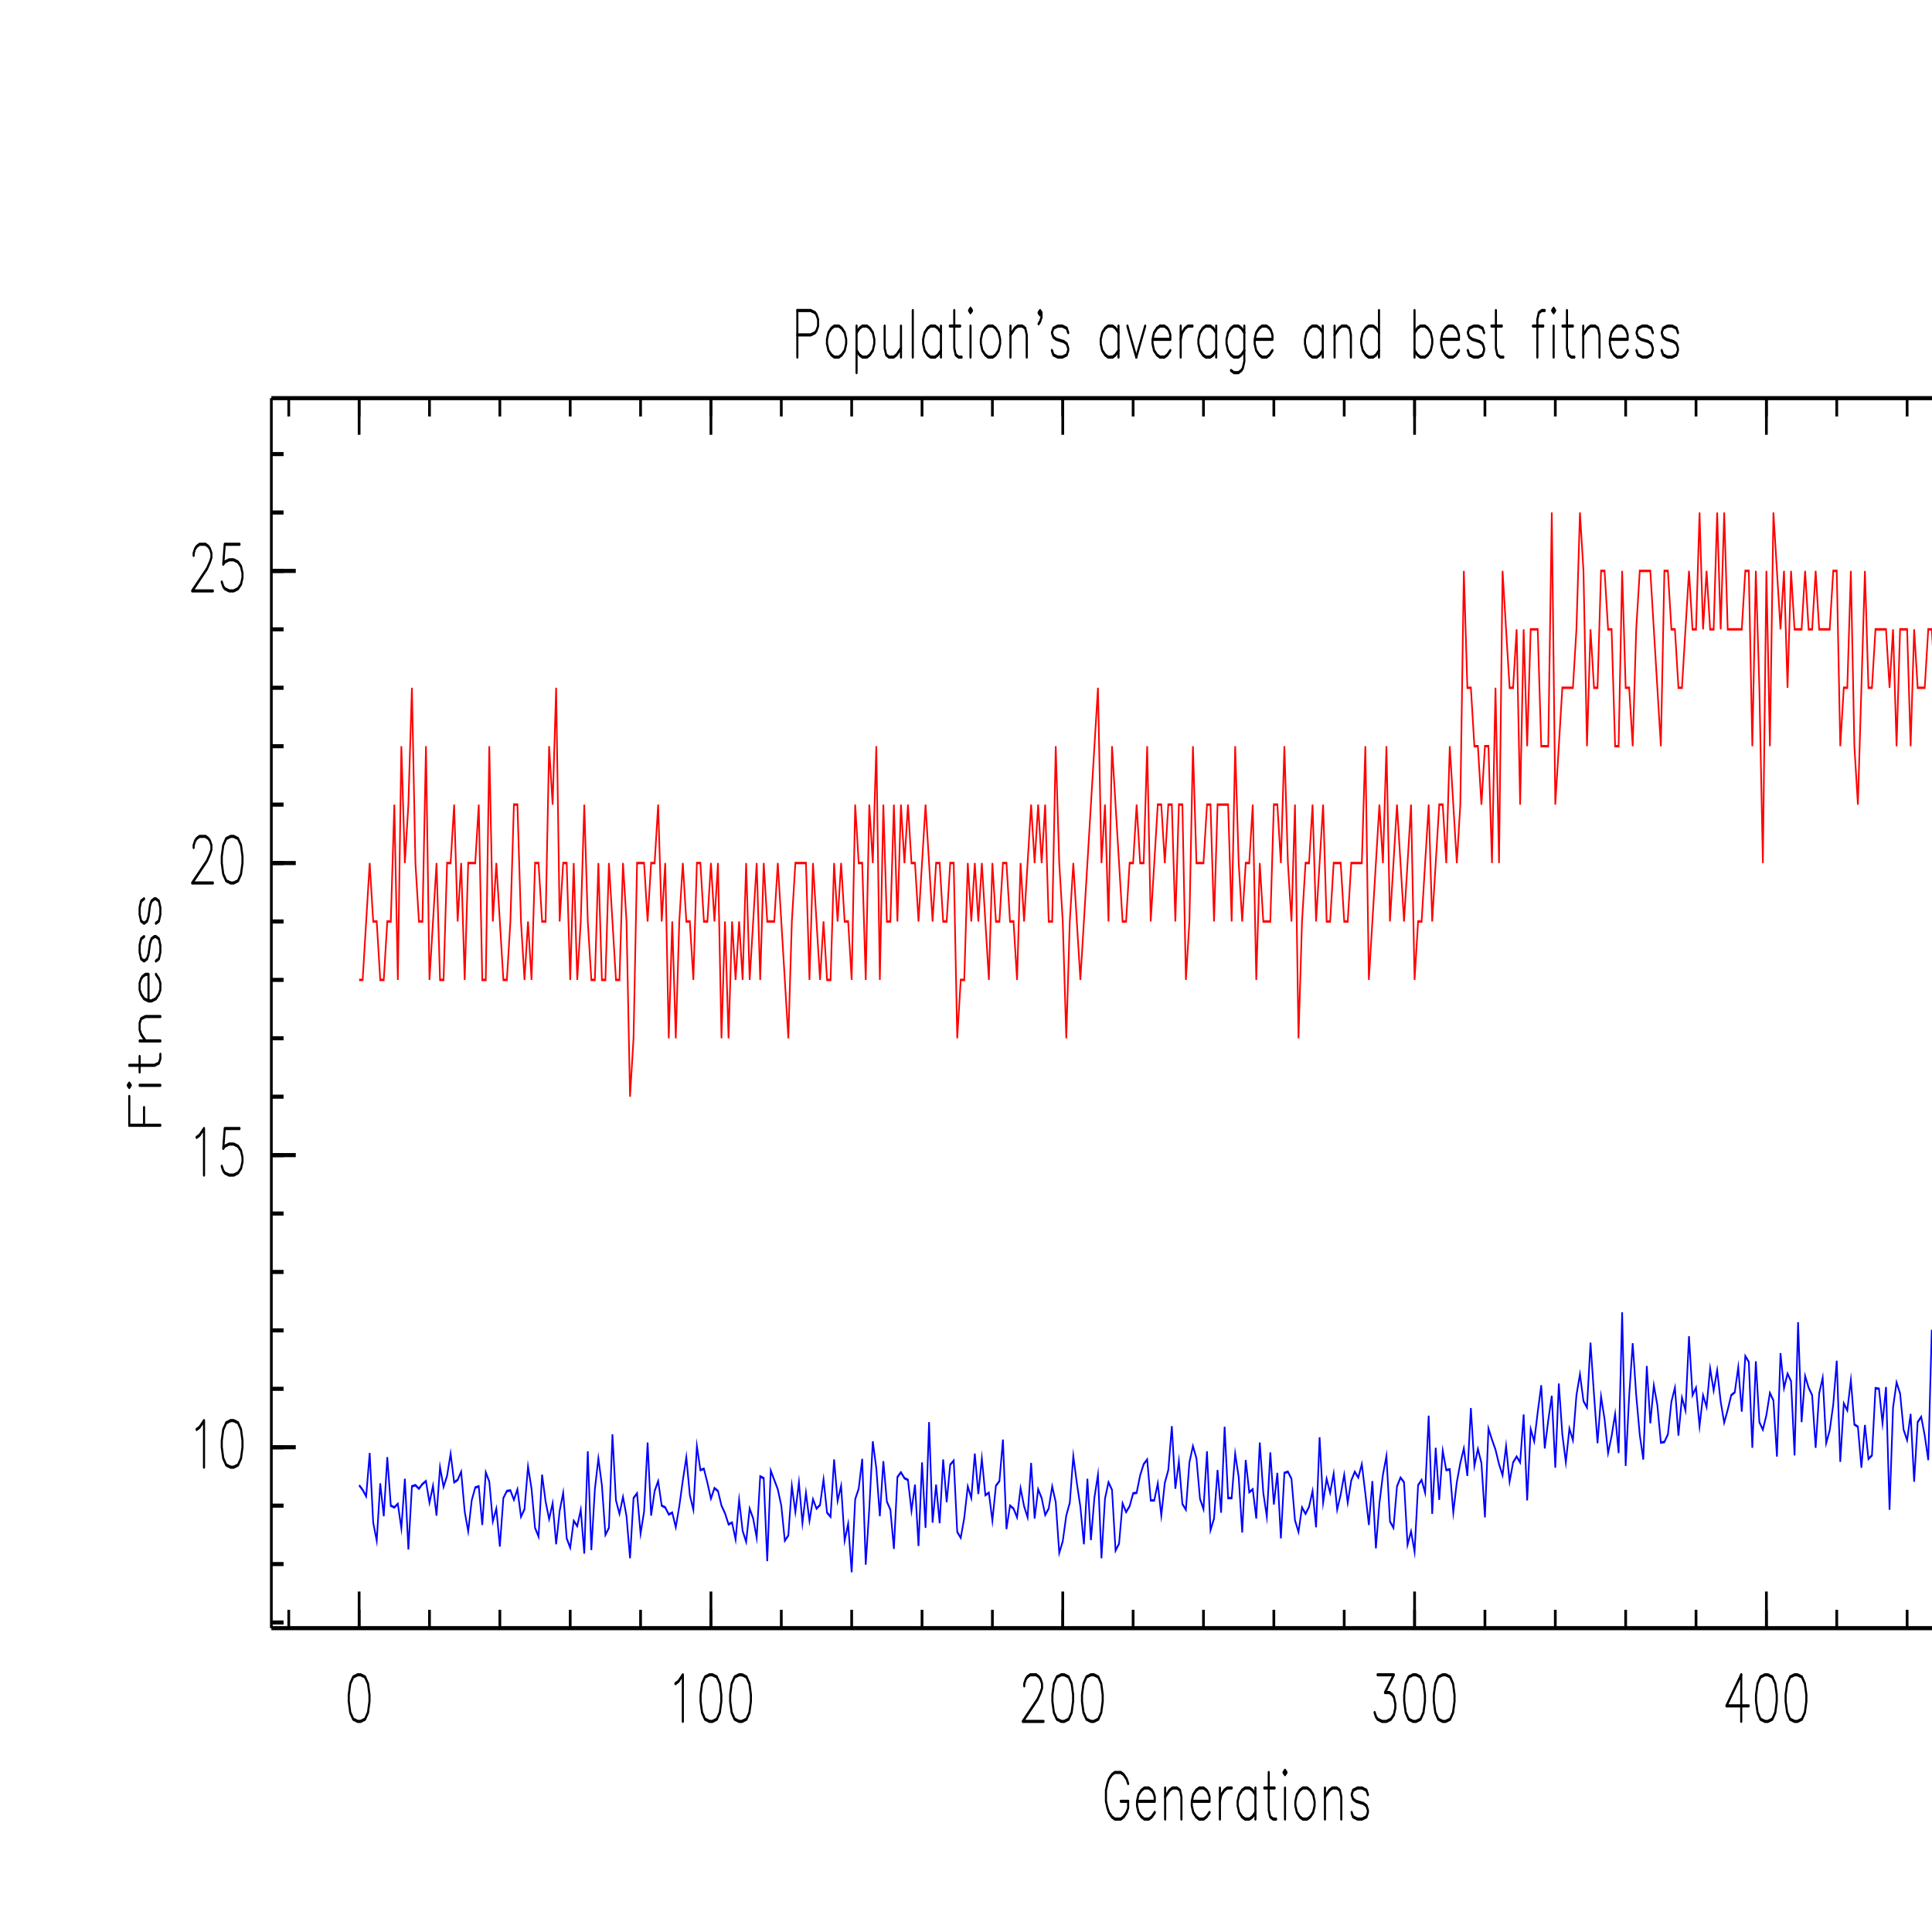 <?xml version="1.0" encoding="ISO-8859-1" standalone="no"?>
<!DOCTYPE svg PUBLIC "-//W3C//DTD SVG 1.1//EN" "http://www.w3.org/Graphics/SVG/1.1/DTD/svg11.dtd">
<svg version="1.1" baseProfile="full" id="body" width="8in" height="8in" viewBox="0 0 1 1" preserveAspectRatio="none" xmlns="http://www.w3.org/2000/svg" xmlns:xlink="http://www.w3.org/1999/xlink" xmlns:ev="http://www.w3.org/2001/xml-events">
<title>SVG drawing</title>
<desc>This was produced by version 4.4 of GNU libplot, a free library for exporting 2-D vector graphics.</desc>
<rect id="background" x="0" y="0" width="1" height="1" stroke="none" fill="white"/>
<g id="content" transform="translate(0,1) scale(0.002,-0.003) " xml:space="preserve" stroke="black" stroke-linecap="butt" stroke-linejoin="miter" stroke-miterlimit="10.433" stroke-dasharray="none" stroke-dashoffset="0" stroke-opacity="1" fill="none" fill-rule="evenodd" fill-opacity="1" font-style="normal" font-variant="normal" font-weight="normal" font-stretch="normal" font-size-adjust="none" letter-spacing="normal" word-spacing="normal" text-anchor="start">
<line x1="206.35" y1="279.76" x2="206.35" y2="271.72" stroke-width="0.544" stroke-linecap="round" />
<polyline points="206.35,279.76 209.8,279.76 210.95,279.38 211.33,279 211.72,278.23 211.72,277.08 211.33,276.32 210.95,275.93 209.8,275.55 206.35,275.55 " stroke-width="0.544" stroke-linecap="round" stroke-linejoin="round" />
<polygon points="215.93,277.08 215.16,276.7 214.4,275.93 214.02,274.79 214.02,274.02 214.4,272.87 215.16,272.1 215.93,271.72 217.08,271.72 217.85,272.1 218.61,272.87 218.99,274.02 218.99,274.79 218.61,275.93 217.85,276.7 217.08,277.08 " stroke-width="0.544" stroke-linejoin="round" />
<line x1="221.68" y1="277.08" x2="221.68" y2="269.04" stroke-width="0.544" stroke-linecap="round" />
<polyline points="221.68,275.93 222.44,276.7 223.21,277.08 224.36,277.08 225.12,276.7 225.89,275.93 226.27,274.79 226.27,274.02 225.89,272.87 225.12,272.1 224.36,271.72 223.21,271.72 222.44,272.1 221.68,272.87 " stroke-width="0.544" stroke-linecap="round" stroke-linejoin="round" />
<polyline points="228.95,277.08 228.95,273.25 229.34,272.1 230.1,271.72 231.25,271.72 232.02,272.1 233.17,273.25 " stroke-width="0.544" stroke-linecap="round" stroke-linejoin="round" />
<line x1="233.17" y1="277.08" x2="233.17" y2="271.72" stroke-width="0.544" stroke-linecap="round" />
<line x1="236.23" y1="279.76" x2="236.23" y2="271.72" stroke-width="0.544" stroke-linecap="round" />
<line x1="243.51" y1="277.08" x2="243.51" y2="271.72" stroke-width="0.544" stroke-linecap="round" />
<polyline points="243.51,275.93 242.74,276.7 241.98,277.08 240.83,277.08 240.06,276.7 239.29,275.93 238.91,274.79 238.91,274.02 239.29,272.87 240.06,272.1 240.83,271.72 241.98,271.72 242.74,272.1 243.51,272.87 " stroke-width="0.544" stroke-linecap="round" stroke-linejoin="round" />
<polyline points="246.96,279.76 246.96,273.25 247.34,272.1 248.1,271.72 248.87,271.72 " stroke-width="0.544" stroke-linecap="round" stroke-linejoin="round" />
<line x1="245.81" y1="277.08" x2="248.49" y2="277.08" stroke-width="0.544" stroke-linecap="round" />
<polygon points="250.79,279.76 251.17,279.38 251.55,279.76 251.17,280.15 " stroke-width="0.544" stroke-linejoin="round" />
<line x1="251.17" y1="277.08" x2="251.17" y2="271.72" stroke-width="0.544" stroke-linecap="round" />
<polygon points="255.76,277.08 255,276.7 254.23,275.93 253.85,274.79 253.85,274.02 254.23,272.87 255,272.1 255.76,271.72 256.91,271.72 257.68,272.1 258.45,272.87 258.83,274.02 258.83,274.79 258.45,275.93 257.68,276.7 256.91,277.08 " stroke-width="0.544" stroke-linejoin="round" />
<line x1="261.51" y1="277.08" x2="261.51" y2="271.72" stroke-width="0.544" stroke-linecap="round" />
<polyline points="261.51,275.55 262.66,276.7 263.43,277.08 264.57,277.08 265.34,276.7 265.72,275.55 265.72,271.72 " stroke-width="0.544" stroke-linecap="round" stroke-linejoin="round" />
<polyline points="269.17,279 268.79,279.38 269.17,279.76 269.55,279.38 269.55,278.62 269.17,277.85 268.79,277.47 " stroke-width="0.544" stroke-linecap="round" stroke-linejoin="round" />
<polyline points="276.45,275.93 276.07,276.7 274.92,277.08 273.77,277.08 272.62,276.7 272.23,275.93 272.62,275.17 273.38,274.79 275.3,274.4 276.07,274.02 276.45,273.25 276.45,272.87 276.07,272.1 274.92,271.72 273.77,271.72 272.62,272.1 272.23,272.87 " stroke-width="0.544" stroke-linecap="round" stroke-linejoin="round" />
<line x1="289.47" y1="277.08" x2="289.47" y2="271.72" stroke-width="0.544" stroke-linecap="round" />
<polyline points="289.47,275.93 288.7,276.7 287.94,277.08 286.79,277.08 286.02,276.7 285.26,275.93 284.87,274.79 284.87,274.02 285.26,272.87 286.02,272.1 286.79,271.72 287.94,271.72 288.7,272.1 289.47,272.87 " stroke-width="0.544" stroke-linecap="round" stroke-linejoin="round" />
<line x1="291.77" y1="277.08" x2="294.07" y2="271.72" stroke-width="0.544" stroke-linecap="round" />
<line x1="296.37" y1="277.08" x2="294.07" y2="271.72" stroke-width="0.544" stroke-linecap="round" />
<polyline points="298.28,274.79 302.88,274.79 302.88,275.55 302.49,276.32 302.11,276.7 301.34,277.08 300.2,277.08 299.43,276.7 298.66,275.93 298.28,274.79 298.28,274.02 298.66,272.87 299.43,272.1 300.2,271.72 301.34,271.72 302.11,272.1 302.88,272.87 " stroke-width="0.544" stroke-linecap="round" stroke-linejoin="round" />
<line x1="305.56" y1="277.08" x2="305.56" y2="271.72" stroke-width="0.544" stroke-linecap="round" />
<polyline points="305.56,274.79 305.94,275.93 306.71,276.7 307.47,277.08 308.62,277.08 " stroke-width="0.544" stroke-linecap="round" stroke-linejoin="round" />
<line x1="314.75" y1="277.08" x2="314.75" y2="271.72" stroke-width="0.544" stroke-linecap="round" />
<polyline points="314.75,275.93 313.98,276.7 313.22,277.08 312.07,277.08 311.3,276.7 310.54,275.93 310.15,274.79 310.15,274.02 310.54,272.87 311.3,272.1 312.07,271.72 313.22,271.72 313.98,272.1 314.75,272.87 " stroke-width="0.544" stroke-linecap="round" stroke-linejoin="round" />
<polyline points="322.03,277.08 322.03,270.96 321.64,269.81 321.26,269.42 320.5,269.04 319.35,269.04 318.58,269.42 " stroke-width="0.544" stroke-linecap="round" stroke-linejoin="round" />
<polyline points="322.03,275.93 321.26,276.7 320.5,277.08 319.35,277.08 318.58,276.7 317.81,275.93 317.43,274.79 317.43,274.02 317.81,272.87 318.58,272.1 319.35,271.72 320.5,271.72 321.26,272.1 322.03,272.87 " stroke-width="0.544" stroke-linecap="round" stroke-linejoin="round" />
<polyline points="324.71,274.79 329.31,274.79 329.31,275.55 328.92,276.32 328.54,276.7 327.77,277.08 326.62,277.08 325.86,276.7 325.09,275.93 324.71,274.79 324.71,274.02 325.09,272.87 325.86,272.1 326.62,271.72 327.77,271.72 328.54,272.1 329.31,272.87 " stroke-width="0.544" stroke-linecap="round" stroke-linejoin="round" />
<line x1="342.33" y1="277.08" x2="342.33" y2="271.72" stroke-width="0.544" stroke-linecap="round" />
<polyline points="342.33,275.93 341.56,276.7 340.8,277.08 339.65,277.08 338.88,276.7 338.11,275.93 337.73,274.79 337.73,274.02 338.11,272.87 338.88,272.1 339.65,271.72 340.8,271.72 341.56,272.1 342.33,272.87 " stroke-width="0.544" stroke-linecap="round" stroke-linejoin="round" />
<line x1="345.39" y1="277.08" x2="345.39" y2="271.72" stroke-width="0.544" stroke-linecap="round" />
<polyline points="345.39,275.55 346.54,276.7 347.31,277.08 348.46,277.08 349.22,276.7 349.61,275.55 349.61,271.72 " stroke-width="0.544" stroke-linecap="round" stroke-linejoin="round" />
<line x1="356.88" y1="279.76" x2="356.88" y2="271.72" stroke-width="0.544" stroke-linecap="round" />
<polyline points="356.88,275.93 356.12,276.7 355.35,277.08 354.2,277.08 353.44,276.7 352.67,275.93 352.29,274.79 352.29,274.02 352.67,272.87 353.44,272.1 354.2,271.72 355.35,271.72 356.12,272.1 356.88,272.87 " stroke-width="0.544" stroke-linecap="round" stroke-linejoin="round" />
<line x1="366.08" y1="279.76" x2="366.08" y2="271.72" stroke-width="0.544" stroke-linecap="round" />
<polyline points="366.08,275.93 366.84,276.7 367.61,277.08 368.76,277.08 369.52,276.7 370.29,275.93 370.67,274.79 370.67,274.02 370.29,272.87 369.52,272.1 368.76,271.72 367.61,271.72 366.84,272.1 366.08,272.87 " stroke-width="0.544" stroke-linecap="round" stroke-linejoin="round" />
<polyline points="372.97,274.79 377.57,274.79 377.57,275.55 377.18,276.32 376.8,276.7 376.03,277.08 374.88,277.08 374.12,276.7 373.35,275.93 372.97,274.79 372.97,274.02 373.35,272.87 374.12,272.1 374.88,271.72 376.03,271.72 376.8,272.1 377.57,272.87 " stroke-width="0.544" stroke-linecap="round" stroke-linejoin="round" />
<polyline points="384.08,275.93 383.69,276.7 382.55,277.08 381.4,277.08 380.25,276.7 379.86,275.93 380.25,275.17 381.01,274.79 382.93,274.4 383.69,274.02 384.08,273.25 384.08,272.87 383.69,272.1 382.55,271.72 381.4,271.72 380.25,272.1 379.86,272.87 " stroke-width="0.544" stroke-linecap="round" stroke-linejoin="round" />
<polyline points="387.14,279.76 387.14,273.25 387.52,272.1 388.29,271.72 389.06,271.72 " stroke-width="0.544" stroke-linecap="round" stroke-linejoin="round" />
<line x1="385.99" y1="277.08" x2="388.67" y2="277.08" stroke-width="0.544" stroke-linecap="round" />
<polyline points="399.78,279.76 399.02,279.76 398.25,279.38 397.87,278.23 397.87,271.72 " stroke-width="0.544" stroke-linecap="round" stroke-linejoin="round" />
<line x1="396.72" y1="277.08" x2="399.4" y2="277.08" stroke-width="0.544" stroke-linecap="round" />
<polygon points="401.7,279.76 402.08,279.38 402.46,279.76 402.08,280.15 " stroke-width="0.544" stroke-linejoin="round" />
<line x1="402.08" y1="277.08" x2="402.08" y2="271.72" stroke-width="0.544" stroke-linecap="round" />
<polyline points="405.53,279.76 405.53,273.25 405.91,272.1 406.68,271.72 407.44,271.72 " stroke-width="0.544" stroke-linecap="round" stroke-linejoin="round" />
<line x1="404.38" y1="277.08" x2="407.06" y2="277.08" stroke-width="0.544" stroke-linecap="round" />
<line x1="409.74" y1="277.08" x2="409.74" y2="271.72" stroke-width="0.544" stroke-linecap="round" />
<polyline points="409.74,275.55 410.89,276.7 411.66,277.08 412.8,277.08 413.57,276.7 413.95,275.55 413.95,271.72 " stroke-width="0.544" stroke-linecap="round" stroke-linejoin="round" />
<polyline points="416.63,274.79 421.23,274.79 421.23,275.55 420.85,276.32 420.46,276.7 419.7,277.08 418.55,277.08 417.78,276.7 417.02,275.93 416.63,274.79 416.63,274.02 417.02,272.87 417.78,272.1 418.55,271.72 419.7,271.72 420.46,272.1 421.23,272.87 " stroke-width="0.544" stroke-linecap="round" stroke-linejoin="round" />
<polyline points="427.74,275.93 427.36,276.7 426.21,277.08 425.06,277.08 423.91,276.7 423.53,275.93 423.91,275.17 424.68,274.79 426.59,274.4 427.36,274.02 427.74,273.25 427.74,272.87 427.36,272.1 426.21,271.72 425.06,271.72 423.91,272.1 423.53,272.87 " stroke-width="0.544" stroke-linecap="round" stroke-linejoin="round" />
<polyline points="434.25,275.93 433.87,276.7 432.72,277.08 431.57,277.08 430.42,276.7 430.04,275.93 430.42,275.17 431.19,274.79 433.1,274.4 433.87,274.02 434.25,273.25 434.25,272.87 433.87,272.1 432.72,271.72 431.57,271.72 430.42,272.1 430.04,272.87 " stroke-width="0.544" stroke-linecap="round" stroke-linejoin="round" />
<polyline points="92.942,164.27 93.853,164.27 94.763,174.35 95.674,184.43 96.584,174.35 97.495,174.35 98.405,164.27 99.316,164.27 100.23,174.35 101.14,174.35 102.05,194.51 102.96,164.27 103.87,204.59 104.78,184.43 105.69,194.51 106.6,214.67 107.51,184.43 108.42,174.35 109.33,174.35 110.24,204.59 111.15,164.27 112.06,174.35 112.97,184.43 113.88,164.27 114.79,164.27 115.7,184.43 116.62,184.43 117.53,194.51 118.44,174.35 119.35,184.43 120.26,164.27 121.17,184.43 122.08,184.43 122.99,184.43 123.9,194.51 124.81,164.27 125.72,164.27 126.63,204.59 127.54,174.35 128.45,184.43 129.36,174.35 130.27,164.27 131.18,164.27 132.09,174.35 133,194.51 133.91,194.51 134.83,174.35 135.74,164.27 136.65,174.35 137.56,164.27 138.47,184.43 139.38,184.43 140.29,174.35 141.2,174.35 142.11,204.59 143.02,194.51 143.93,214.67 144.84,174.35 145.75,184.43 146.66,184.43 147.57,164.27 148.48,184.43 149.39,164.27 150.3,174.35 151.21,194.51 152.12,174.35 153.04,164.27 153.95,164.27 154.86,184.43 155.77,164.27 156.68,164.27 157.59,184.43 158.5,174.35 159.41,164.27 160.32,164.27 161.23,184.43 162.14,174.35 163.05,144.12 163.96,154.2 164.87,184.43 165.78,184.43 166.69,184.43 167.6,174.35 168.51,184.43 169.42,184.43 170.33,194.51 171.25,174.35 172.16,184.43 173.07,154.2 173.98,174.35 174.89,154.2 175.8,174.35 176.71,184.43 177.62,174.35 178.53,174.35 179.44,164.27 180.35,184.43 181.26,184.43 182.17,174.35 183.08,174.35 183.99,184.43 184.9,174.35 185.81,184.43 186.72,154.2 187.63,174.35 188.55,154.2 189.46,174.35 190.37,164.27 191.28,174.35 192.19,164.27 193.1,184.43 194.01,164.27 194.92,174.35 195.83,184.43 196.74,164.27 197.65,184.43 198.56,174.35 199.47,174.35 200.38,174.35 201.29,184.43 202.2,174.35 203.11,164.27 204.02,154.2 204.93,174.35 205.84,184.43 206.76,184.43 207.67,184.43 208.58,184.43 209.49,164.27 210.4,184.43 211.31,174.35 212.22,164.27 213.13,174.35 214.04,164.27 214.95,164.27 215.86,184.43 216.77,174.35 217.68,184.43 218.59,174.35 219.5,174.35 220.41,164.27 221.32,194.51 222.23,184.43 223.14,184.43 224.05,164.27 224.97,194.51 225.88,184.43 226.79,204.59 227.7,164.27 228.61,194.51 229.52,174.35 230.43,174.35 231.34,194.51 232.25,174.35 233.16,194.51 234.07,184.43 234.98,194.51 235.89,184.43 236.8,184.43 237.71,174.35 238.62,184.43 239.53,194.51 240.44,184.43 241.35,174.35 242.26,184.43 243.18,184.43 244.09,174.35 245,174.35 245.91,184.43 246.82,184.43 247.73,154.2 248.64,164.27 249.55,164.27 250.46,184.43 251.37,174.35 252.28,184.43 253.19,174.35 254.1,184.43 255.01,174.35 255.92,164.27 256.83,184.43 257.74,174.35 258.65,174.35 259.56,184.43 260.47,184.43 261.39,174.35 262.3,174.35 263.21,164.27 264.12,184.43 265.03,174.35 265.94,184.43 266.85,194.51 267.76,184.43 268.67,194.51 269.58,184.43 270.49,194.51 271.4,174.35 272.31,174.35 273.22,204.59 274.13,184.43 275.04,174.35 275.95,154.2 276.86,174.35 277.77,184.43 278.68,174.35 279.6,164.27 280.51,174.35 281.42,184.43 282.33,194.51 283.24,204.59 284.15,214.67 285.06,184.43 285.97,194.51 286.88,174.35 287.79,204.59 288.7,194.51 289.61,184.43 290.52,174.35 291.43,174.35 292.34,184.43 293.25,184.43 294.16,194.51 295.07,184.43 295.98,184.43 296.89,204.59 297.81,174.35 298.72,184.43 299.63,194.51 300.54,194.51 301.45,184.43 302.36,194.51 303.27,194.51 304.18,174.35 305.09,194.51 306,194.51 306.91,164.27 307.82,174.35 308.73,204.59 309.64,184.43 310.55,184.43 311.46,184.43 312.37,194.51 313.28,194.51 314.19,174.35 315.1,194.51 316.02,194.51 316.93,194.51 317.84,194.51 318.75,174.35 319.66,204.59 320.57,184.43 321.48,174.35 322.39,184.43 323.3,184.43 324.21,194.51 325.12,164.27 326.03,184.43 326.94,174.35 327.85,174.35 328.76,174.35 329.67,194.51 330.58,194.51 331.49,184.43 332.4,204.59 333.31,184.43 334.23,174.35 335.14,194.51 336.05,154.2 336.96,174.35 337.87,184.43 338.78,184.43 339.69,194.51 340.6,174.35 341.51,184.43 342.42,194.51 343.33,174.35 344.24,174.35 345.15,184.43 346.06,184.43 346.97,184.43 347.88,174.35 348.79,174.35 349.7,184.43 350.61,184.43 351.52,184.43 352.44,184.43 353.35,204.59 354.26,164.27 355.17,174.35 356.08,184.43 356.99,194.51 357.9,184.43 358.81,204.59 359.72,174.35 360.63,184.43 361.54,194.51 362.45,184.43 363.36,174.35 364.27,184.43 365.18,194.51 366.09,164.27 367,174.35 367.91,174.35 368.82,184.43 369.74,194.51 370.65,174.35 371.56,184.43 372.47,194.51 373.38,194.51 374.29,184.43 375.2,204.59 376.11,194.51 377.02,184.43 377.93,194.51 378.84,234.83 379.75,214.67 380.66,214.67 381.57,204.59 382.48,204.59 383.39,194.51 384.3,204.59 385.21,204.59 386.12,184.43 387.03,214.67 387.95,184.43 388.86,234.83 389.77,224.75 390.68,214.67 391.59,214.67 392.5,224.75 393.41,194.51 394.32,224.75 395.23,204.59 396.14,224.75 397.05,224.75 397.96,224.75 398.87,204.59 399.78,204.59 400.69,204.59 401.6,244.91 402.51,194.51 403.42,204.59 404.33,214.67 405.24,214.67 406.16,214.67 407.07,214.67 407.98,224.75 408.89,244.91 409.8,234.83 410.71,204.59 411.62,224.75 412.53,214.67 413.44,214.67 414.35,234.83 415.26,234.83 416.17,224.75 417.08,224.75 417.99,204.59 418.9,204.59 419.81,234.83 420.72,214.67 421.63,214.67 422.54,204.59 423.45,224.75 424.37,234.83 425.28,234.83 426.19,234.83 427.1,234.83 428.01,224.75 428.92,214.67 429.83,204.59 430.74,234.83 431.65,234.83 432.56,224.75 433.47,224.75 434.38,214.67 435.29,214.67 436.2,224.75 437.11,234.83 438.02,224.75 438.93,224.75 439.84,244.91 440.75,224.75 441.66,234.83 442.58,224.75 443.49,224.75 444.4,244.91 445.31,224.75 446.22,244.91 447.13,224.75 448.04,224.75 448.95,224.75 449.86,224.75 450.77,224.75 451.68,234.83 452.59,234.83 453.5,204.59 454.41,234.83 455.32,214.67 456.23,184.43 457.14,234.83 458.05,204.59 458.96,244.91 459.87,234.83 460.79,224.75 461.7,234.83 462.61,214.67 463.52,234.83 464.43,224.75 465.34,224.75 466.25,224.75 467.16,234.83 468.07,224.75 468.98,224.75 469.89,234.83 470.8,224.75 471.71,224.75 472.62,224.75 473.53,224.75 474.44,234.83 475.35,234.83 476.26,204.59 477.17,214.67 478.08,214.67 479,234.83 479.91,204.59 480.82,194.51 481.73,214.67 482.64,234.83 483.55,214.67 484.46,214.67 485.37,224.75 486.28,224.75 487.19,224.75 488.1,224.75 489.01,214.67 489.92,224.75 490.83,204.59 491.74,224.75 492.65,224.75 493.56,224.75 494.47,204.59 495.38,224.75 496.29,214.67 497.21,214.67 498.12,214.67 499.03,224.75 499.94,224.75 500.85,214.67 501.76,224.75 502.67,234.83 503.58,214.67 504.49,234.83 505.4,204.59 506.31,214.67 507.22,194.51 508.13,224.75 509.04,224.75 509.95,234.83 510.86,214.67 511.77,224.75 512.68,204.59 513.59,224.75 514.5,224.75 515.42,204.59 516.33,244.91 517.24,204.59 518.15,244.91 519.06,204.59 519.97,234.83 520.88,224.75 521.79,214.67 522.7,224.75 523.61,224.75 524.52,234.83 525.43,224.75 526.34,234.83 527.25,234.83 528.16,224.75 529.07,224.75 529.98,234.83 530.89,244.91 531.8,224.75 532.71,214.67 533.63,224.75 534.54,214.67 535.45,224.75 536.36,214.67 537.27,244.91 538.18,214.67 539.09,244.91 540,234.83 540.91,244.91 541.82,204.59 542.73,234.83 543.64,234.83 544.55,224.75 545.46,254.99 546.37,204.59 547.28,224.75 " stroke="red" stroke-width="0.421" />
<polyline points="92.942,77.088 93.853,76.281 94.763,75.173 95.674,82.631 96.584,70.637 97.495,67.512 98.405,77.39 99.316,71.746 100.23,81.926 101.14,73.56 102.05,73.258 102.96,73.862 103.87,69.629 104.78,78.197 105.69,66 106.6,76.886 107.51,77.088 108.42,76.483 109.33,77.289 110.24,77.793 111.15,74.064 112.06,76.987 112.97,71.847 113.88,80.212 114.79,76.785 115.7,78.701 116.62,82.531 117.53,77.592 118.44,77.995 119.35,79.406 120.26,72.552 121.17,69.125 122.08,74.467 122.99,76.685 123.9,76.886 124.81,70.234 125.72,79.305 126.63,77.693 127.54,70.839 128.45,73.056 129.36,66.504 130.27,74.87 131.18,76.08 132.09,76.181 133,74.568 133.91,76.382 134.83,71.645 135.74,72.955 136.65,80.313 137.56,76.483 138.47,69.73 139.38,68.218 140.29,78.902 141.2,74.266 142.11,71.242 143.02,73.963 143.93,66.908 144.84,72.653 145.75,75.777 146.66,67.916 147.57,66.303 148.48,70.939 149.39,70.032 150.3,72.854 151.21,65.295 152.12,82.934 153.04,65.9 153.95,76.382 154.86,81.724 155.77,77.088 156.68,68.52 157.59,69.73 158.5,85.857 159.41,74.467 160.32,72.149 161.23,75.072 162.14,71.746 163.05,64.489 163.96,74.87 164.87,75.677 165.78,68.722 166.69,72.552 167.6,84.446 168.51,71.847 169.42,76.08 170.33,77.793 171.25,73.56 172.16,73.258 173.07,72.048 173.98,72.35 174.89,69.831 175.8,73.459 176.71,77.894 177.62,81.926 178.53,75.374 179.44,72.854 180.35,83.841 181.26,79.708 182.17,79.91 183.08,77.491 183.99,74.77 184.9,76.584 185.81,76.08 186.72,73.56 187.63,72.25 188.55,70.335 189.46,70.637 190.37,67.714 191.28,74.568 192.19,69.226 193.1,67.311 194.01,73.056 194.92,71.343 195.83,68.016 196.74,78.6 197.65,78.297 198.56,63.985 199.47,79.608 200.38,77.995 201.29,76.382 202.2,73.56 203.11,67.512 204.02,68.42 204.93,76.987 205.84,72.451 206.76,77.592 207.67,70.536 208.58,75.777 209.49,70.939 210.4,74.669 211.31,73.056 212.22,73.661 213.13,78.096 214.04,72.35 214.95,71.645 215.86,81.523 216.77,74.366 217.68,76.987 218.59,67.512 219.5,70.435 220.41,62.069 221.32,74.669 222.23,76.483 223.14,81.624 224.05,63.38 224.97,73.056 225.88,84.647 226.79,80.011 227.7,71.746 228.61,81.22 229.52,74.266 230.43,72.854 231.34,66.101 232.25,78.499 233.16,79.305 234.07,78.297 234.98,77.995 235.89,72.653 236.8,77.189 237.71,66.605 238.62,81.019 239.53,69.73 240.44,87.974 241.35,70.637 242.26,77.189 243.18,70.536 244.09,81.523 245,74.165 245.91,80.616 246.82,81.321 247.73,69.024 248.64,68.016 249.55,71.443 250.46,76.886 251.37,74.87 252.28,82.531 253.19,75.576 254.1,81.724 255.01,75.374 255.92,75.777 256.83,70.939 257.74,76.987 258.65,77.793 259.56,84.95 260.47,69.528 261.39,73.56 262.3,73.056 263.21,71.544 264.12,76.584 265.03,73.459 265.94,71.544 266.85,80.918 267.76,71.343 268.67,76.382 269.58,74.87 270.49,71.947 271.4,73.056 272.31,76.886 273.22,74.165 274.13,65.396 275.04,67.412 275.95,71.847 276.86,74.064 277.77,82.128 278.68,77.491 279.6,73.358 280.51,66.908 281.42,78.197 282.33,67.613 283.24,74.971 284.15,78.902 285.06,64.489 285.97,74.77 286.88,77.592 287.79,76.281 288.7,65.799 289.61,67.008 290.52,73.963 291.43,72.451 292.34,73.459 293.25,75.677 294.16,75.777 295.07,78.801 295.98,80.716 296.89,81.523 297.81,74.467 298.72,74.467 299.63,77.39 300.54,71.847 301.45,77.491 302.36,79.708 303.27,87.268 304.18,76.483 305.09,81.22 306,73.862 306.91,72.854 307.82,81.019 308.73,83.841 309.64,81.724 310.55,74.77 311.46,72.955 312.37,82.934 313.28,69.327 314.19,71.343 315.1,79.708 316.02,72.35 316.93,87.167 317.84,74.87 318.75,74.87 319.66,82.531 320.57,78.499 321.48,68.923 322.39,81.422 323.3,75.878 324.21,76.382 325.12,71.343 326.03,84.446 326.94,75.777 327.85,71.645 328.76,82.732 329.67,73.762 330.58,79.204 331.49,67.916 332.4,79.204 333.31,79.406 334.23,78.197 335.14,71.04 336.05,69.024 336.96,73.258 337.87,72.149 338.78,73.358 339.69,76.08 340.6,69.831 341.51,85.353 342.42,74.064 343.33,78.197 344.24,75.777 345.15,79.104 346.06,72.854 346.97,75.475 347.88,78.902 348.79,74.064 349.7,77.894 350.61,79.406 351.52,78.398 352.44,80.716 353.35,75.677 354.26,70.234 355.17,77.793 356.08,66.202 356.99,73.963 357.9,78.902 358.81,82.128 359.72,70.839 360.63,69.73 361.54,76.886 362.45,78.398 363.36,77.592 364.27,66.807 365.18,69.125 366.09,65.597 367,77.088 367.91,77.995 368.82,75.777 369.74,89.082 370.65,72.149 371.56,83.539 372.47,74.568 373.38,83.035 374.29,79.708 375.2,79.809 376.11,72.35 377.02,77.592 377.93,80.918 378.84,83.438 379.75,78.701 380.66,90.393 381.57,80.414 382.48,83.337 383.39,80.918 384.3,71.544 385.21,86.865 386.12,84.95 387.03,83.236 387.95,80.716 388.86,78.801 389.77,83.841 390.68,77.693 391.59,81.019 392.5,82.027 393.41,81.019 394.32,89.284 395.23,74.467 396.14,86.764 397.05,84.647 397.96,89.687 398.87,94.324 399.78,83.438 400.69,88.276 401.6,92.509 402.51,80.112 403.42,94.626 404.33,85.857 405.24,81.019 406.16,86.865 407.07,84.849 407.98,92.61 408.89,96.239 409.8,91.602 410.71,90.493 411.62,101.68 412.53,92.711 413.44,84.345 414.35,92.408 415.26,88.478 416.17,82.631 417.08,85.555 417.99,89.385 418.9,82.631 419.81,106.92 420.72,80.414 421.63,92.509 422.54,101.58 423.45,92.61 424.37,85.756 425.28,81.523 426.19,97.65 427.1,87.772 428.01,94.324 428.92,90.897 429.83,84.446 430.74,84.547 431.65,85.857 432.56,91.501 433.47,93.92 434.38,85.655 435.29,92.207 436.2,89.989 437.11,102.79 438.02,92.61 438.93,93.92 439.84,87.268 440.75,92.61 441.66,90.594 442.58,97.247 443.49,93.416 444.4,96.944 445.31,91.501 446.22,87.873 447.13,90.09 448.04,92.61 448.95,93.114 449.86,97.448 450.77,89.788 451.68,99.363 452.59,98.355 453.5,83.539 454.41,98.456 455.32,87.974 456.23,86.663 457.14,89.183 458.05,93.013 458.96,91.703 459.87,82.027 460.79,99.867 461.7,93.82 462.61,96.339 463.52,95.029 464.43,82.228 465.34,105.21 466.25,87.974 467.16,95.936 468.07,93.92 468.98,92.61 469.89,83.539 470.8,92.912 471.71,95.634 472.62,84.345 473.53,86.562 474.44,90.997 475.35,98.557 476.26,81.12 477.17,91.199 478.08,89.989 479,95.231 479.91,87.57 480.82,87.167 481.73,80.112 482.64,87.47 483.55,81.624 484.46,82.228 485.37,93.82 486.28,93.719 487.19,87.772 488.1,94.021 489.01,72.854 489.92,90.493 490.83,94.828 491.74,92.912 492.65,86.663 493.56,84.849 494.47,89.385 495.38,77.693 496.29,87.974 497.21,88.881 498.12,85.655 499.03,81.422 499.94,103.9 500.85,91.905 501.76,86.562 502.67,92.207 503.58,91.905 504.49,91.199 505.4,81.321 506.31,93.517 507.22,89.788 508.13,90.191 509.04,95.634 509.95,92.711 510.86,95.835 511.77,88.377 512.68,81.321 513.59,93.82 514.5,87.167 515.42,80.918 516.33,89.989 517.24,87.369 518.15,87.671 519.06,82.631 519.97,88.78 520.88,100.37 521.79,87.369 522.7,94.828 523.61,88.175 524.52,91.602 525.43,85.555 526.34,94.828 527.25,101.08 528.16,88.578 529.07,94.928 529.98,88.881 530.89,88.679 531.8,84.849 532.71,83.135 533.63,94.928 534.54,89.082 535.45,99.565 536.36,83.035 537.27,95.835 538.18,83.942 539.09,83.942 540,103.5 540.91,92.711 541.82,87.268 542.73,91.804 543.64,104.81 544.55,98.759 545.46,94.424 546.37,80.716 547.28,92.408 " stroke="blue" stroke-width="0.421" />
<line x1="570" y1="53.401" x2="566.84" y2="53.401" stroke-width="0.706" />
<line x1="570" y1="63.481" x2="566.84" y2="63.481" stroke-width="0.706" />
<line x1="570" y1="73.56" x2="566.84" y2="73.56" stroke-width="0.706" />
<line x1="570" y1="83.639" x2="566.84" y2="83.639" stroke-width="0.706" />
<line x1="570" y1="93.719" x2="566.84" y2="93.719" stroke-width="0.706" />
<line x1="570" y1="103.8" x2="566.84" y2="103.8" stroke-width="0.706" />
<line x1="570" y1="113.88" x2="566.84" y2="113.88" stroke-width="0.706" />
<line x1="570" y1="123.96" x2="566.84" y2="123.96" stroke-width="0.706" />
<line x1="570" y1="134.04" x2="566.84" y2="134.04" stroke-width="0.706" />
<line x1="570" y1="144.12" x2="566.84" y2="144.12" stroke-width="0.706" />
<line x1="570" y1="154.2" x2="566.84" y2="154.2" stroke-width="0.706" />
<line x1="570" y1="164.27" x2="566.84" y2="164.27" stroke-width="0.706" />
<line x1="570" y1="174.35" x2="566.84" y2="174.35" stroke-width="0.706" />
<line x1="570" y1="184.43" x2="566.84" y2="184.43" stroke-width="0.706" />
<line x1="570" y1="194.51" x2="566.84" y2="194.51" stroke-width="0.706" />
<line x1="570" y1="204.59" x2="566.84" y2="204.59" stroke-width="0.706" />
<line x1="570" y1="214.67" x2="566.84" y2="214.67" stroke-width="0.706" />
<line x1="570" y1="224.75" x2="566.84" y2="224.75" stroke-width="0.706" />
<line x1="570" y1="234.83" x2="566.84" y2="234.83" stroke-width="0.706" />
<line x1="570" y1="244.91" x2="566.84" y2="244.91" stroke-width="0.706" />
<line x1="570" y1="254.99" x2="566.84" y2="254.99" stroke-width="0.706" />
<line x1="570" y1="83.639" x2="563.68" y2="83.639" stroke-width="0.706" />
<line x1="570" y1="134.04" x2="563.68" y2="134.04" stroke-width="0.706" />
<line x1="570" y1="184.43" x2="563.68" y2="184.43" stroke-width="0.706" />
<line x1="570" y1="234.83" x2="563.68" y2="234.83" stroke-width="0.706" />
<line x1="570" y1="52.423" x2="570" y2="264.64" stroke-width="0.706" />
<line x1="74.732" y1="264.64" x2="74.732" y2="261.48" stroke-width="0.706" />
<line x1="92.942" y1="264.64" x2="92.942" y2="261.48" stroke-width="0.706" />
<line x1="111.15" y1="264.64" x2="111.15" y2="261.48" stroke-width="0.706" />
<line x1="129.36" y1="264.64" x2="129.36" y2="261.48" stroke-width="0.706" />
<line x1="147.57" y1="264.64" x2="147.57" y2="261.48" stroke-width="0.706" />
<line x1="165.78" y1="264.64" x2="165.78" y2="261.48" stroke-width="0.706" />
<line x1="183.99" y1="264.64" x2="183.99" y2="261.48" stroke-width="0.706" />
<line x1="202.2" y1="264.64" x2="202.2" y2="261.48" stroke-width="0.706" />
<line x1="220.41" y1="264.64" x2="220.41" y2="261.48" stroke-width="0.706" />
<line x1="238.62" y1="264.64" x2="238.62" y2="261.48" stroke-width="0.706" />
<line x1="256.83" y1="264.64" x2="256.83" y2="261.48" stroke-width="0.706" />
<line x1="275.04" y1="264.64" x2="275.04" y2="261.48" stroke-width="0.706" />
<line x1="293.25" y1="264.64" x2="293.25" y2="261.48" stroke-width="0.706" />
<line x1="311.46" y1="264.64" x2="311.46" y2="261.48" stroke-width="0.706" />
<line x1="329.67" y1="264.64" x2="329.67" y2="261.48" stroke-width="0.706" />
<line x1="347.88" y1="264.64" x2="347.88" y2="261.48" stroke-width="0.706" />
<line x1="366.09" y1="264.64" x2="366.09" y2="261.48" stroke-width="0.706" />
<line x1="384.3" y1="264.64" x2="384.3" y2="261.48" stroke-width="0.706" />
<line x1="402.51" y1="264.64" x2="402.51" y2="261.48" stroke-width="0.706" />
<line x1="420.72" y1="264.64" x2="420.72" y2="261.48" stroke-width="0.706" />
<line x1="438.93" y1="264.64" x2="438.93" y2="261.48" stroke-width="0.706" />
<line x1="457.14" y1="264.64" x2="457.14" y2="261.48" stroke-width="0.706" />
<line x1="475.35" y1="264.64" x2="475.35" y2="261.48" stroke-width="0.706" />
<line x1="493.56" y1="264.64" x2="493.56" y2="261.48" stroke-width="0.706" />
<line x1="511.77" y1="264.64" x2="511.77" y2="261.48" stroke-width="0.706" />
<line x1="529.98" y1="264.64" x2="529.98" y2="261.48" stroke-width="0.706" />
<line x1="548.19" y1="264.64" x2="548.19" y2="261.48" stroke-width="0.706" />
<line x1="566.4" y1="264.64" x2="566.4" y2="261.48" stroke-width="0.706" />
<line x1="92.942" y1="264.64" x2="92.942" y2="258.32" stroke-width="0.706" />
<line x1="183.99" y1="264.64" x2="183.99" y2="258.32" stroke-width="0.706" />
<line x1="275.04" y1="264.64" x2="275.04" y2="258.32" stroke-width="0.706" />
<line x1="366.09" y1="264.64" x2="366.09" y2="258.32" stroke-width="0.706" />
<line x1="457.14" y1="264.64" x2="457.14" y2="258.32" stroke-width="0.706" />
<line x1="548.19" y1="264.64" x2="548.19" y2="258.32" stroke-width="0.706" />
<line x1="70.225" y1="264.64" x2="570" y2="264.64" stroke-width="0.706" />
<line x1="70.225" y1="53.401" x2="73.385" y2="53.401" stroke-width="0.706" />
<line x1="70.225" y1="63.481" x2="73.385" y2="63.481" stroke-width="0.706" />
<line x1="70.225" y1="73.56" x2="73.385" y2="73.56" stroke-width="0.706" />
<line x1="70.225" y1="83.639" x2="73.385" y2="83.639" stroke-width="0.706" />
<line x1="70.225" y1="93.719" x2="73.385" y2="93.719" stroke-width="0.706" />
<line x1="70.225" y1="103.8" x2="73.385" y2="103.8" stroke-width="0.706" />
<line x1="70.225" y1="113.88" x2="73.385" y2="113.88" stroke-width="0.706" />
<line x1="70.225" y1="123.96" x2="73.385" y2="123.96" stroke-width="0.706" />
<line x1="70.225" y1="134.04" x2="73.385" y2="134.04" stroke-width="0.706" />
<line x1="70.225" y1="144.12" x2="73.385" y2="144.12" stroke-width="0.706" />
<line x1="70.225" y1="154.2" x2="73.385" y2="154.2" stroke-width="0.706" />
<line x1="70.225" y1="164.27" x2="73.385" y2="164.27" stroke-width="0.706" />
<line x1="70.225" y1="174.35" x2="73.385" y2="174.35" stroke-width="0.706" />
<line x1="70.225" y1="184.43" x2="73.385" y2="184.43" stroke-width="0.706" />
<line x1="70.225" y1="194.51" x2="73.385" y2="194.51" stroke-width="0.706" />
<line x1="70.225" y1="204.59" x2="73.385" y2="204.59" stroke-width="0.706" />
<line x1="70.225" y1="214.67" x2="73.385" y2="214.67" stroke-width="0.706" />
<line x1="70.225" y1="224.75" x2="73.385" y2="224.75" stroke-width="0.706" />
<line x1="70.225" y1="234.83" x2="73.385" y2="234.83" stroke-width="0.706" />
<line x1="70.225" y1="244.91" x2="73.385" y2="244.91" stroke-width="0.706" />
<line x1="70.225" y1="254.99" x2="73.385" y2="254.99" stroke-width="0.706" />
<line x1="70.225" y1="83.639" x2="76.545" y2="83.639" stroke-width="0.706" />
<line x1="70.225" y1="134.04" x2="76.545" y2="134.04" stroke-width="0.706" />
<line x1="70.225" y1="184.43" x2="76.545" y2="184.43" stroke-width="0.706" />
<line x1="70.225" y1="234.83" x2="76.545" y2="234.83" stroke-width="0.706" />
<line x1="70.225" y1="52.423" x2="70.225" y2="264.64" stroke-width="0.706" />
<polyline points="50.883,86.704 51.649,87.087 52.798,88.236 52.798,80.192 " stroke-width="0.544" stroke-linecap="round" stroke-linejoin="round" />
<polygon points="59.692,88.236 58.543,87.853 57.777,86.704 57.394,84.788 57.394,83.639 57.777,81.724 58.543,80.575 59.692,80.192 60.458,80.192 61.607,80.575 62.373,81.724 62.756,83.639 62.756,84.788 62.373,86.704 61.607,87.853 60.458,88.236 " stroke-width="0.544" stroke-linejoin="round" />
<polyline points="50.883,137.1 51.649,137.48 52.798,138.63 52.798,130.59 " stroke-width="0.544" stroke-linecap="round" stroke-linejoin="round" />
<polyline points="61.99,138.63 58.16,138.63 57.777,135.19 58.16,135.57 59.309,135.95 60.458,135.95 61.607,135.57 62.373,134.8 62.756,133.65 62.756,132.89 62.373,131.74 61.607,130.97 60.458,130.59 59.309,130.59 58.16,130.97 57.777,131.36 57.394,132.12 " stroke-width="0.544" stroke-linecap="round" stroke-linejoin="round" />
<polyline points="50.117,187.11 50.117,187.5 50.5,188.26 50.883,188.65 51.649,189.03 53.181,189.03 53.947,188.65 54.33,188.26 54.713,187.5 54.713,186.73 54.33,185.97 53.564,184.82 49.734,180.99 55.096,180.99 " stroke-width="0.544" stroke-linecap="round" stroke-linejoin="round" />
<polygon points="59.692,189.03 58.543,188.65 57.777,187.5 57.394,185.58 57.394,184.43 57.777,182.52 58.543,181.37 59.692,180.99 60.458,180.99 61.607,181.37 62.373,182.52 62.756,184.43 62.756,185.58 62.373,187.5 61.607,188.65 60.458,189.03 " stroke-width="0.544" stroke-linejoin="round" />
<polyline points="50.117,237.51 50.117,237.89 50.5,238.66 50.883,239.04 51.649,239.43 53.181,239.43 53.947,239.04 54.33,238.66 54.713,237.89 54.713,237.13 54.33,236.36 53.564,235.21 49.734,231.38 55.096,231.38 " stroke-width="0.544" stroke-linecap="round" stroke-linejoin="round" />
<polyline points="61.99,239.43 58.16,239.43 57.777,235.98 58.16,236.36 59.309,236.75 60.458,236.75 61.607,236.36 62.373,235.6 62.756,234.45 62.756,233.68 62.373,232.53 61.607,231.77 60.458,231.38 59.309,231.38 58.16,231.77 57.777,232.15 57.394,232.92 " stroke-width="0.544" stroke-linecap="round" stroke-linejoin="round" />
<line x1="33.455" y1="139.19" x2="41.499" y2="139.19" stroke-width="0.544" stroke-linecap="round" />
<line x1="33.455" y1="139.19" x2="33.455" y2="144.17" stroke-width="0.544" stroke-linecap="round" />
<line x1="37.285" y1="139.19" x2="37.285" y2="142.25" stroke-width="0.544" stroke-linecap="round" />
<polygon points="33.455,145.7 33.838,146.08 33.455,146.46 33.072,146.08 " stroke-width="0.544" stroke-linejoin="round" />
<line x1="36.136" y1="146.08" x2="41.499" y2="146.08" stroke-width="0.544" stroke-linecap="round" />
<polyline points="33.455,149.53 39.966,149.53 41.116,149.91 41.499,150.68 41.499,151.44 " stroke-width="0.544" stroke-linecap="round" stroke-linejoin="round" />
<line x1="36.136" y1="148.38" x2="36.136" y2="151.06" stroke-width="0.544" stroke-linecap="round" />
<line x1="36.136" y1="153.74" x2="41.499" y2="153.74" stroke-width="0.544" stroke-linecap="round" />
<polyline points="37.668,153.74 36.519,154.89 36.136,155.66 36.136,156.81 36.519,157.57 37.668,157.95 41.499,157.95 " stroke-width="0.544" stroke-linecap="round" stroke-linejoin="round" />
<polyline points="38.434,160.64 38.434,165.23 37.668,165.23 36.902,164.85 36.519,164.47 36.136,163.7 36.136,162.55 36.519,161.79 37.285,161.02 38.434,160.64 39.2,160.64 40.349,161.02 41.116,161.79 41.499,162.55 41.499,163.7 41.116,164.47 40.349,165.23 " stroke-width="0.544" stroke-linecap="round" stroke-linejoin="round" />
<polyline points="37.285,171.74 36.519,171.36 36.136,170.21 36.136,169.06 36.519,167.91 37.285,167.53 38.051,167.91 38.434,168.68 38.817,170.59 39.2,171.36 39.966,171.74 40.349,171.74 41.116,171.36 41.499,170.21 41.499,169.06 41.116,167.91 40.349,167.53 " stroke-width="0.544" stroke-linecap="round" stroke-linejoin="round" />
<polyline points="37.285,178.26 36.519,177.87 36.136,176.72 36.136,175.57 36.519,174.42 37.285,174.04 38.051,174.42 38.434,175.19 38.817,177.11 39.2,177.87 39.966,178.26 40.349,178.26 41.116,177.87 41.499,176.72 41.499,175.57 41.116,174.42 40.349,174.04 " stroke-width="0.544" stroke-linecap="round" stroke-linejoin="round" />
<line x1="74.732" y1="52.423" x2="74.732" y2="55.583" stroke-width="0.706" />
<line x1="92.942" y1="52.423" x2="92.942" y2="55.583" stroke-width="0.706" />
<line x1="111.15" y1="52.423" x2="111.15" y2="55.583" stroke-width="0.706" />
<line x1="129.36" y1="52.423" x2="129.36" y2="55.583" stroke-width="0.706" />
<line x1="147.57" y1="52.423" x2="147.57" y2="55.583" stroke-width="0.706" />
<line x1="165.78" y1="52.423" x2="165.78" y2="55.583" stroke-width="0.706" />
<line x1="183.99" y1="52.423" x2="183.99" y2="55.583" stroke-width="0.706" />
<line x1="202.2" y1="52.423" x2="202.2" y2="55.583" stroke-width="0.706" />
<line x1="220.41" y1="52.423" x2="220.41" y2="55.583" stroke-width="0.706" />
<line x1="238.62" y1="52.423" x2="238.62" y2="55.583" stroke-width="0.706" />
<line x1="256.83" y1="52.423" x2="256.83" y2="55.583" stroke-width="0.706" />
<line x1="275.04" y1="52.423" x2="275.04" y2="55.583" stroke-width="0.706" />
<line x1="293.25" y1="52.423" x2="293.25" y2="55.583" stroke-width="0.706" />
<line x1="311.46" y1="52.423" x2="311.46" y2="55.583" stroke-width="0.706" />
<line x1="329.67" y1="52.423" x2="329.67" y2="55.583" stroke-width="0.706" />
<line x1="347.88" y1="52.423" x2="347.88" y2="55.583" stroke-width="0.706" />
<line x1="366.09" y1="52.423" x2="366.09" y2="55.583" stroke-width="0.706" />
<line x1="384.3" y1="52.423" x2="384.3" y2="55.583" stroke-width="0.706" />
<line x1="402.51" y1="52.423" x2="402.51" y2="55.583" stroke-width="0.706" />
<line x1="420.72" y1="52.423" x2="420.72" y2="55.583" stroke-width="0.706" />
<line x1="438.93" y1="52.423" x2="438.93" y2="55.583" stroke-width="0.706" />
<line x1="457.14" y1="52.423" x2="457.14" y2="55.583" stroke-width="0.706" />
<line x1="475.35" y1="52.423" x2="475.35" y2="55.583" stroke-width="0.706" />
<line x1="493.56" y1="52.423" x2="493.56" y2="55.583" stroke-width="0.706" />
<line x1="511.77" y1="52.423" x2="511.77" y2="55.583" stroke-width="0.706" />
<line x1="529.98" y1="52.423" x2="529.98" y2="55.583" stroke-width="0.706" />
<line x1="548.19" y1="52.423" x2="548.19" y2="55.583" stroke-width="0.706" />
<line x1="566.4" y1="52.423" x2="566.4" y2="55.583" stroke-width="0.706" />
<line x1="92.942" y1="52.423" x2="92.942" y2="58.743" stroke-width="0.706" />
<line x1="183.99" y1="52.423" x2="183.99" y2="58.743" stroke-width="0.706" />
<line x1="275.04" y1="52.423" x2="275.04" y2="58.743" stroke-width="0.706" />
<line x1="366.09" y1="52.423" x2="366.09" y2="58.743" stroke-width="0.706" />
<line x1="457.14" y1="52.423" x2="457.14" y2="58.743" stroke-width="0.706" />
<line x1="548.19" y1="52.423" x2="548.19" y2="58.743" stroke-width="0.706" />
<line x1="70.225" y1="52.423" x2="570" y2="52.423" stroke-width="0.706" />
<polygon points="92.559,44.38 91.41,43.997 90.644,42.848 90.261,40.933 90.261,39.784 90.644,37.869 91.41,36.72 92.559,36.337 93.325,36.337 94.474,36.72 95.24,37.869 95.623,39.784 95.623,40.933 95.24,42.848 94.474,43.997 93.325,44.38 " stroke-width="0.544" stroke-linejoin="round" />
<polyline points="174.8,42.848 175.57,43.231 176.72,44.38 176.72,36.337 " stroke-width="0.544" stroke-linecap="round" stroke-linejoin="round" />
<polygon points="183.61,44.38 182.46,43.997 181.69,42.848 181.31,40.933 181.31,39.784 181.69,37.869 182.46,36.72 183.61,36.337 184.38,36.337 185.52,36.72 186.29,37.869 186.67,39.784 186.67,40.933 186.29,42.848 185.52,43.997 184.38,44.38 " stroke-width="0.544" stroke-linejoin="round" />
<polygon points="191.27,44.38 190.12,43.997 189.35,42.848 188.97,40.933 188.97,39.784 189.35,37.869 190.12,36.72 191.27,36.337 192.04,36.337 193.19,36.72 193.95,37.869 194.33,39.784 194.33,40.933 193.95,42.848 193.19,43.997 192.04,44.38 " stroke-width="0.544" stroke-linejoin="round" />
<polyline points="265.08,42.465 265.08,42.848 265.47,43.614 265.85,43.997 266.62,44.38 268.15,44.38 268.91,43.997 269.3,43.614 269.68,42.848 269.68,42.082 269.3,41.316 268.53,40.167 264.7,36.337 270.06,36.337 " stroke-width="0.544" stroke-linecap="round" stroke-linejoin="round" />
<polygon points="274.66,44.38 273.51,43.997 272.74,42.848 272.36,40.933 272.36,39.784 272.74,37.869 273.51,36.72 274.66,36.337 275.43,36.337 276.57,36.72 277.34,37.869 277.72,39.784 277.72,40.933 277.34,42.848 276.57,43.997 275.43,44.38 " stroke-width="0.544" stroke-linejoin="round" />
<polygon points="282.32,44.38 281.17,43.997 280.41,42.848 280.02,40.933 280.02,39.784 280.41,37.869 281.17,36.72 282.32,36.337 283.09,36.337 284.24,36.72 285,37.869 285.38,39.784 285.38,40.933 285,42.848 284.24,43.997 283.09,44.38 " stroke-width="0.544" stroke-linejoin="round" />
<polyline points="356.52,44.38 360.73,44.38 358.43,41.316 359.58,41.316 360.35,40.933 360.73,40.55 361.11,39.401 361.11,38.635 360.73,37.486 359.96,36.72 358.82,36.337 357.67,36.337 356.52,36.72 356.13,37.103 355.75,37.869 " stroke-width="0.544" stroke-linecap="round" stroke-linejoin="round" />
<polygon points="365.71,44.38 364.56,43.997 363.79,42.848 363.41,40.933 363.41,39.784 363.79,37.869 364.56,36.72 365.71,36.337 366.48,36.337 367.63,36.72 368.39,37.869 368.77,39.784 368.77,40.933 368.39,42.848 367.63,43.997 366.48,44.38 " stroke-width="0.544" stroke-linejoin="round" />
<polygon points="373.37,44.38 372.22,43.997 371.46,42.848 371.07,40.933 371.07,39.784 371.46,37.869 372.22,36.72 373.37,36.337 374.14,36.337 375.29,36.72 376.05,37.869 376.43,39.784 376.43,40.933 376.05,42.848 375.29,43.997 374.14,44.38 " stroke-width="0.544" stroke-linejoin="round" />
<polyline points="450.63,44.38 446.8,39.018 452.55,39.018 " stroke-width="0.544" stroke-linecap="round" stroke-linejoin="round" />
<line x1="450.63" y1="44.38" x2="450.63" y2="36.337" stroke-width="0.544" stroke-linecap="round" />
<polygon points="456.76,44.38 455.61,43.997 454.85,42.848 454.46,40.933 454.46,39.784 454.85,37.869 455.61,36.72 456.76,36.337 457.53,36.337 458.68,36.72 459.44,37.869 459.82,39.784 459.82,40.933 459.44,42.848 458.68,43.997 457.53,44.38 " stroke-width="0.544" stroke-linejoin="round" />
<polygon points="464.42,44.38 463.27,43.997 462.51,42.848 462.12,40.933 462.12,39.784 462.51,37.869 463.27,36.72 464.42,36.337 465.19,36.337 466.34,36.72 467.1,37.869 467.48,39.784 467.48,40.933 467.1,42.848 466.34,43.997 465.19,44.38 " stroke-width="0.544" stroke-linejoin="round" />
<polyline points="542.45,44.38 538.62,44.38 538.23,40.933 538.62,41.316 539.77,41.699 540.92,41.699 542.07,41.316 542.83,40.55 543.21,39.401 543.21,38.635 542.83,37.486 542.07,36.72 540.92,36.337 539.77,36.337 538.62,36.72 538.23,37.103 537.85,37.869 " stroke-width="0.544" stroke-linecap="round" stroke-linejoin="round" />
<polygon points="547.81,44.38 546.66,43.997 545.9,42.848 545.51,40.933 545.51,39.784 545.9,37.869 546.66,36.72 547.81,36.337 548.58,36.337 549.73,36.72 550.49,37.869 550.87,39.784 550.87,40.933 550.49,42.848 549.73,43.997 548.58,44.38 " stroke-width="0.544" stroke-linejoin="round" />
<polygon points="555.47,44.38 554.32,43.997 553.56,42.848 553.17,40.933 553.17,39.784 553.56,37.869 554.32,36.72 555.47,36.337 556.24,36.337 557.39,36.72 558.15,37.869 558.54,39.784 558.54,40.933 558.15,42.848 557.39,43.997 556.24,44.38 " stroke-width="0.544" stroke-linejoin="round" />
<polyline points="291.96,25.612 291.58,26.378 290.81,27.144 290.05,27.527 288.51,27.527 287.75,27.144 286.98,26.378 286.6,25.612 286.22,24.463 286.22,22.548 286.6,21.399 286.98,20.633 287.75,19.867 288.51,19.484 290.05,19.484 290.81,19.867 291.58,20.633 291.96,21.399 291.96,22.548 " stroke-width="0.544" stroke-linecap="round" stroke-linejoin="round" />
<line x1="290.05" y1="22.548" x2="291.96" y2="22.548" stroke-width="0.544" stroke-linecap="round" />
<polyline points="294.26,22.548 298.85,22.548 298.85,23.314 298.47,24.08 298.09,24.463 297.32,24.846 296.17,24.846 295.41,24.463 294.64,23.697 294.26,22.548 294.26,21.782 294.64,20.633 295.41,19.867 296.17,19.484 297.32,19.484 298.09,19.867 298.85,20.633 " stroke-width="0.544" stroke-linecap="round" stroke-linejoin="round" />
<line x1="301.54" y1="24.846" x2="301.54" y2="19.484" stroke-width="0.544" stroke-linecap="round" />
<polyline points="301.54,23.314 302.69,24.463 303.45,24.846 304.6,24.846 305.37,24.463 305.75,23.314 305.75,19.484 " stroke-width="0.544" stroke-linecap="round" stroke-linejoin="round" />
<polyline points="308.43,22.548 313.03,22.548 313.03,23.314 312.64,24.08 312.26,24.463 311.49,24.846 310.35,24.846 309.58,24.463 308.81,23.697 308.43,22.548 308.43,21.782 308.81,20.633 309.58,19.867 310.35,19.484 311.49,19.484 312.26,19.867 313.03,20.633 " stroke-width="0.544" stroke-linecap="round" stroke-linejoin="round" />
<line x1="315.71" y1="24.846" x2="315.71" y2="19.484" stroke-width="0.544" stroke-linecap="round" />
<polyline points="315.71,22.548 316.09,23.697 316.86,24.463 317.62,24.846 318.77,24.846 " stroke-width="0.544" stroke-linecap="round" stroke-linejoin="round" />
<line x1="324.9" y1="24.846" x2="324.9" y2="19.484" stroke-width="0.544" stroke-linecap="round" />
<polyline points="324.9,23.697 324.13,24.463 323.37,24.846 322.22,24.846 321.45,24.463 320.69,23.697 320.3,22.548 320.3,21.782 320.69,20.633 321.45,19.867 322.22,19.484 323.37,19.484 324.13,19.867 324.9,20.633 " stroke-width="0.544" stroke-linecap="round" stroke-linejoin="round" />
<polyline points="328.35,27.527 328.35,21.016 328.73,19.867 329.5,19.484 330.26,19.484 " stroke-width="0.544" stroke-linecap="round" stroke-linejoin="round" />
<line x1="327.2" y1="24.846" x2="329.88" y2="24.846" stroke-width="0.544" stroke-linecap="round" />
<polygon points="332.18,27.527 332.56,27.144 332.94,27.527 332.56,27.91 " stroke-width="0.544" stroke-linejoin="round" />
<line x1="332.56" y1="24.846" x2="332.56" y2="19.484" stroke-width="0.544" stroke-linecap="round" />
<polygon points="337.16,24.846 336.39,24.463 335.63,23.697 335.24,22.548 335.24,21.782 335.63,20.633 336.39,19.867 337.16,19.484 338.31,19.484 339.07,19.867 339.84,20.633 340.22,21.782 340.22,22.548 339.84,23.697 339.07,24.463 338.31,24.846 " stroke-width="0.544" stroke-linejoin="round" />
<line x1="342.9" y1="24.846" x2="342.9" y2="19.484" stroke-width="0.544" stroke-linecap="round" />
<polyline points="342.9,23.314 344.05,24.463 344.82,24.846 345.97,24.846 346.73,24.463 347.12,23.314 347.12,19.484 " stroke-width="0.544" stroke-linecap="round" stroke-linejoin="round" />
<polyline points="354.01,23.697 353.63,24.463 352.48,24.846 351.33,24.846 350.18,24.463 349.8,23.697 350.18,22.931 350.95,22.548 352.86,22.165 353.63,21.782 354.01,21.016 354.01,20.633 353.63,19.867 352.48,19.484 351.33,19.484 350.18,19.867 349.8,20.633 " stroke-width="0.544" stroke-linecap="round" stroke-linejoin="round" />
</g>
</svg>
